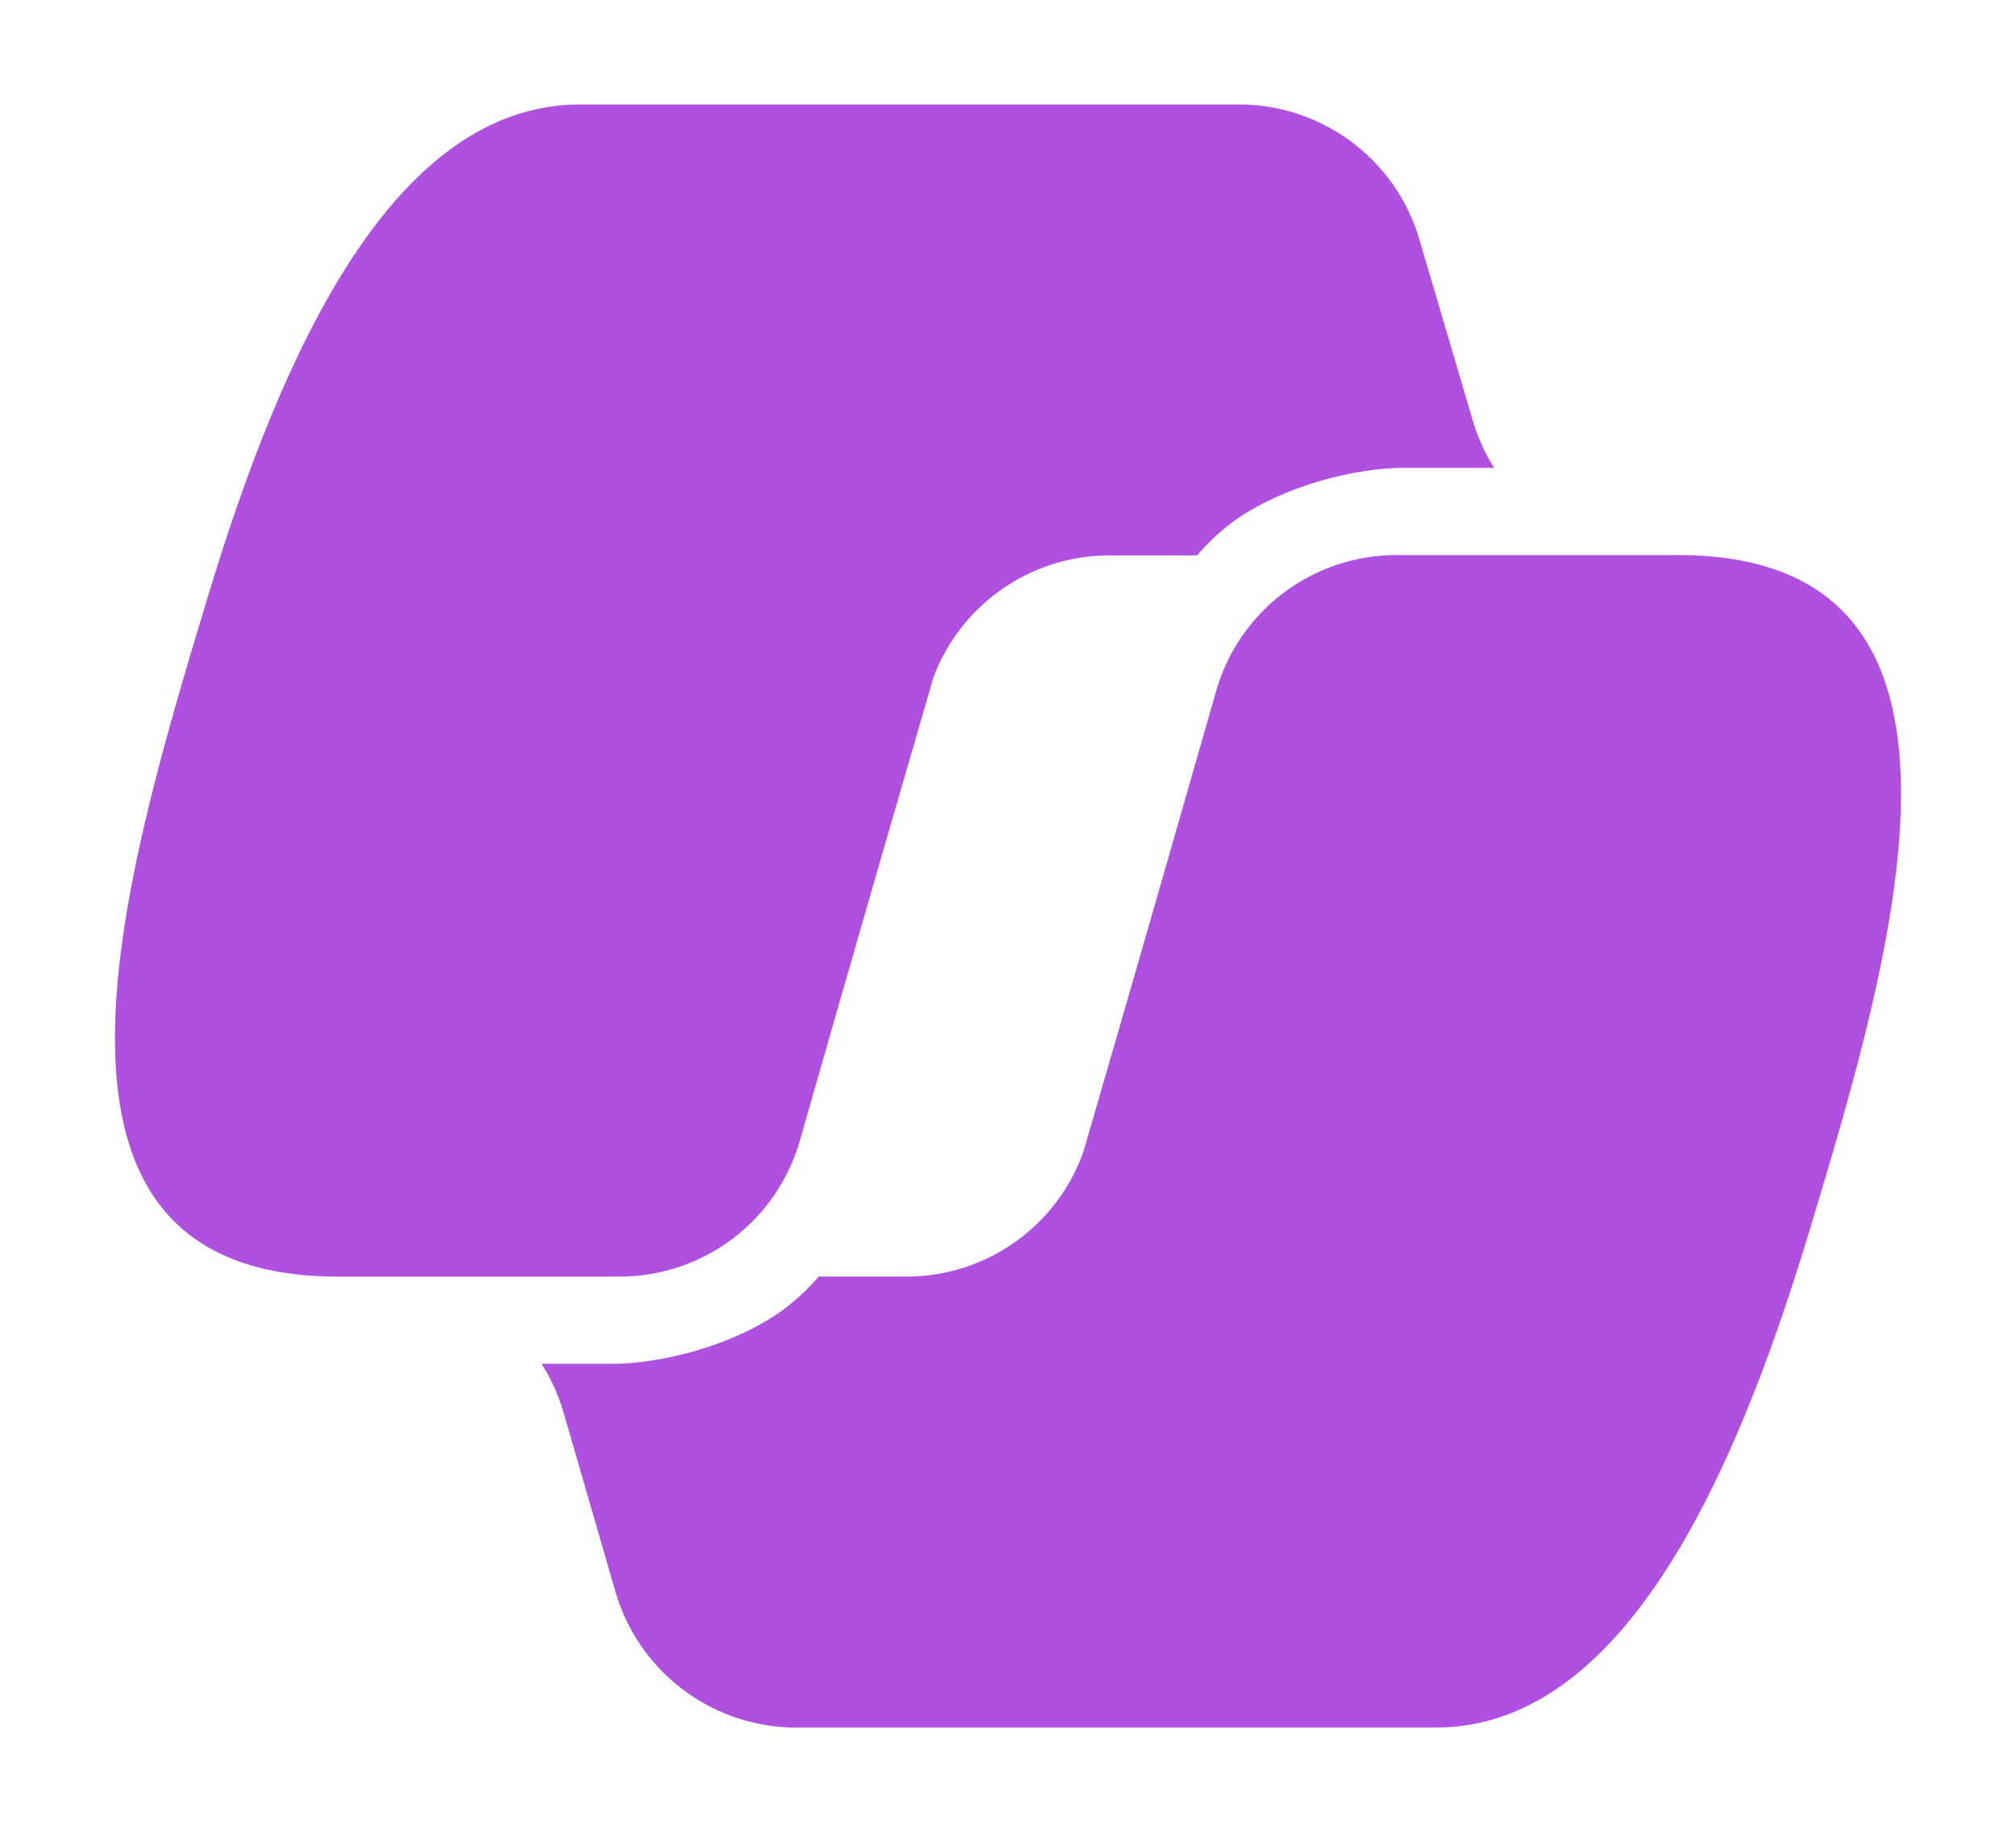 <svg viewBox="0 23.3 512.1 465.4" xmlns="http://www.w3.org/2000/svg"><path fill="rgb(175, 80, 225)" d="m200.724 462.134c-20.635-.647-38.592-14.545-44.387-34.439l-13.2-45.626c-1.29-4.429-3.184-8.561-5.574-12.315h19.749c14.35-.627 31.346-5.966 42.099-14.08 2.958-2.233 5.847-4.977 8.57-8.068h22.244c20.249 0 38.23-12.722 44.953-31.654 1.474-5.065 2.949-10.141 4.418-15.204 11.116-38.317 21.886-75.853 29.3-101.803 5.848-20.554 24.541-34.641 45.892-34.641h71.407c84.696 0 55.46 98.96 33.046 172.936-18.959 62.459-47.31 124.918-94.531 124.918h-165.404c.477 0 .95-.008 1.418-.024zm114.02-412.293c21.174 0 39.867 13.998 45.803 34.286l13.554 45.98c1.267 4.327 3.113 8.369 5.44 12.049h-24.753c-14.35.627-31.346 5.967-42.099 14.08-2.987 2.255-5.901 5.029-8.649 8.158h-22.253c-19.973 0-37.738 12.453-44.671 30.967-4.455 15.294-8.92 30.7-13.204 45.532-7.925 27.435-15.231 52.906-20.708 72.073-5.848 20.554-24.541 34.64-45.892 34.64h-71.407c-84.696 0-55.46-98.96-33.046-172.935 18.871-62.459 47.221-124.83 94.531-124.83z"/></svg>